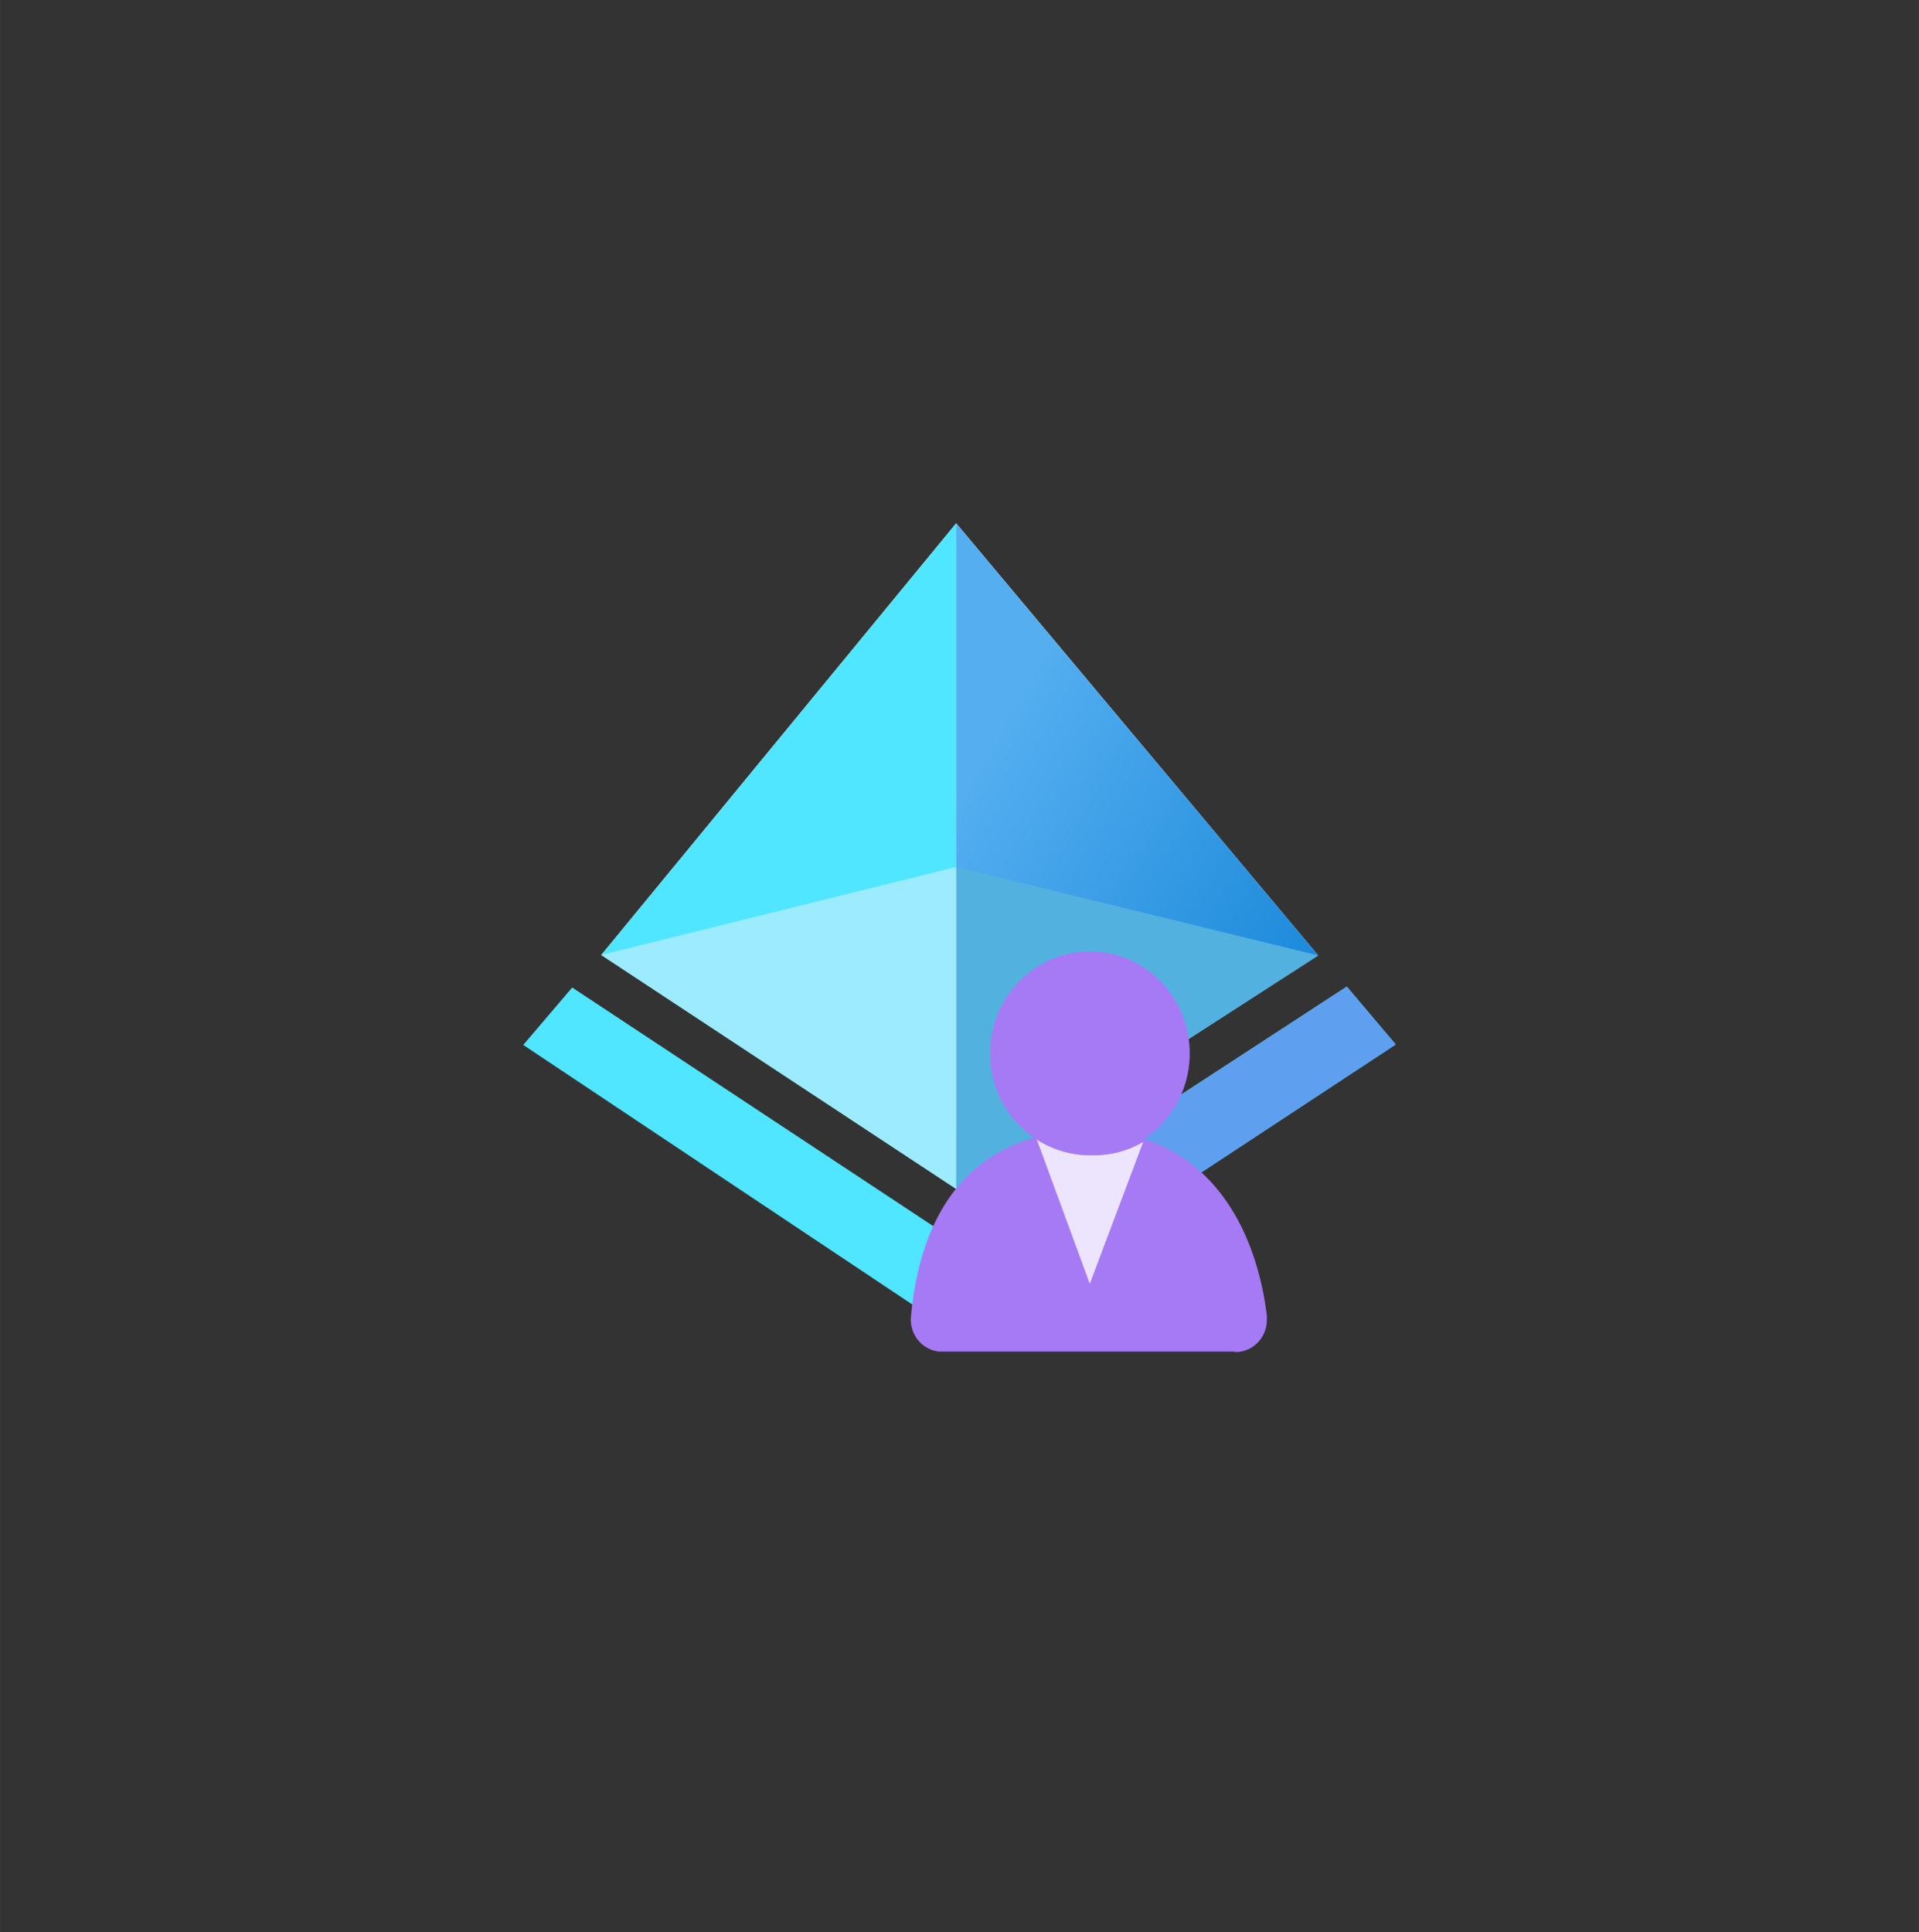 <?xml version="1.0" encoding="UTF-8" standalone="no"?>
<!DOCTYPE svg PUBLIC "-//W3C//DTD SVG 1.1//EN" "http://www.w3.org/Graphics/SVG/1.1/DTD/svg11.dtd">
<!-- Generated by Microsoft Visio, SVG Export Azure Active Directory B2C.svg Page-1 -->
<svg xmlns="http://www.w3.org/2000/svg" xmlns:xlink="http://www.w3.org/1999/xlink" xmlns:ev="http://www.w3.org/2001/xml-events"
		width="1.732in" height="1.744in" viewBox="0 0 124.693 125.559" xml:space="preserve" color-interpolation-filters="sRGB"
		class="st9">
	<rect x="0" y="0" width="124.693" height="125.559" fill="#333333" stroke="none"/>
	<style type="text/css">
	<![CDATA[
		.st1 {fill:#50e6ff;stroke:none;stroke-linecap:butt;stroke-width:34}
		.st2 {fill:#ffffff;stroke:none;stroke-linecap:butt;stroke-width:34}
		.st3 {fill:url(#grad0-12);stroke:none;stroke-linecap:butt;stroke-width:34}
		.st4 {fill:#53b1e0;stroke:none;stroke-linecap:butt;stroke-width:34}
		.st5 {fill:#9cebff;stroke:none;stroke-linecap:butt;stroke-width:34}
		.st6 {fill:#5ea0ef;stroke:none;stroke-linecap:butt;stroke-width:34}
		.st7 {fill:#a67af4;stroke:none;stroke-linecap:butt;stroke-width:34}
		.st8 {fill:#ffffff;fill-opacity:0.8;stroke:none;stroke-linecap:butt;stroke-width:34}
		.st9 {fill:none;fill-rule:evenodd;font-size:12px;overflow:visible;stroke-linecap:square;stroke-miterlimit:3}
	]]>
	</style>

	<defs id="Patterns_And_Gradients">
		<linearGradient id="grad0-12" x1="0" y1="0" x2="1" y2="0" gradientTransform="rotate(-133.57 0.5 0.5)">
			<stop offset="0" stop-color="#1988d9" stop-opacity="1"/>
			<stop offset="0.9" stop-color="#54aef0" stop-opacity="1"/>
		</linearGradient>
	</defs>
	<g>
		<title>Page-1</title>
		<g id="group4349-1" transform="translate(34,-37.701)">
			<title>Azure Active Directory B2C</title>
			<g id="group4350-2">
				<title>Icon-identity-228</title>
				<g id="shape4351-3" transform="translate(0,-1.189)">
					<title>path4</title>
					<path d="M3.18 103.06 L28.13 119.55 L53.51 103 L56.69 106.76 L28.13 125.56 L0 106.79 L3.18 103.06 Z"
							class="st1"/>
				</g>
				<g id="shape4352-5" transform="translate(5.071,-10.605)">
					<title>path6</title>
					<path d="M0 110.36 L23.06 82.31 L46.58 110.39 L23.06 125.56 L0 110.36 Z" class="st2"/>
				</g>
				<g id="shape4353-7" transform="translate(5.071,-10.605)">
					<title>path8</title>
					<path d="M23.06 82.31 L23.06 125.56 L0 110.36 L23.06 82.31 Z" class="st1"/>
				</g>
				<g id="shape4354-9" transform="translate(28.126,-10.605)">
					<title>path10</title>
					<path d="M0 82.31 L0 125.56 L23.53 110.39 L0 82.31 Z" class="st3"/>
				</g>
				<g id="shape4355-13" transform="translate(28.126,-10.605)">
					<title>path12</title>
					<path d="M0 104.64 L23.53 110.39 L0 125.56 L0 104.64 Z" class="st4"/>
				</g>
				<g id="shape4356-15" transform="translate(5.071,-10.605)">
					<title>path14</title>
					<path d="M23.06 125.56 L0 110.36 L23.06 104.64 L23.06 125.56 Z" class="st5"/>
				</g>
				<g id="shape4357-17" transform="translate(28.126,-1.189)">
					<title>path16</title>
					<path d="M0 125.56 L28.57 106.76 L25.39 103 L0 119.55 L0 125.56 Z" class="st6"/>
				</g>
				<g id="shape4358-19" transform="translate(25.197,0)">
					<title>path24</title>
					<path d="M21.04 125.56 A2.047 2.089 -180 0 0 23.12 123.44 L23.12 123.18 C22.3 116.59 18.61 111.19 11.56 111.19
								 C4.5 111.19 0.69 115.76 0 123.21 A2.047 2.089 -180 0 0 1.83 125.53 L21.07 125.53 L21.04 125.56
								 Z" class="st7"/>
				</g>
				<g id="shape4359-21" transform="translate(33.354,-4.435)">
					<title>path26</title>
					<path d="M3.5 117.2 A6.299 6.427 0 0 1 -0 116.14 L3.46 125.56 L6.93 116.34 A6.299 6.427 0 0 1 3.5 117.2 Z"
							class="st8"/>
				</g>
				<g id="shape4360-23" transform="translate(30.331,-12.79)">
					<title>circle28</title>
					<ellipse cx="6.488" cy="118.939" rx="6.488" ry="6.62" class="st7"/>
				</g>
			</g>
		</g>
	</g>
</svg>
